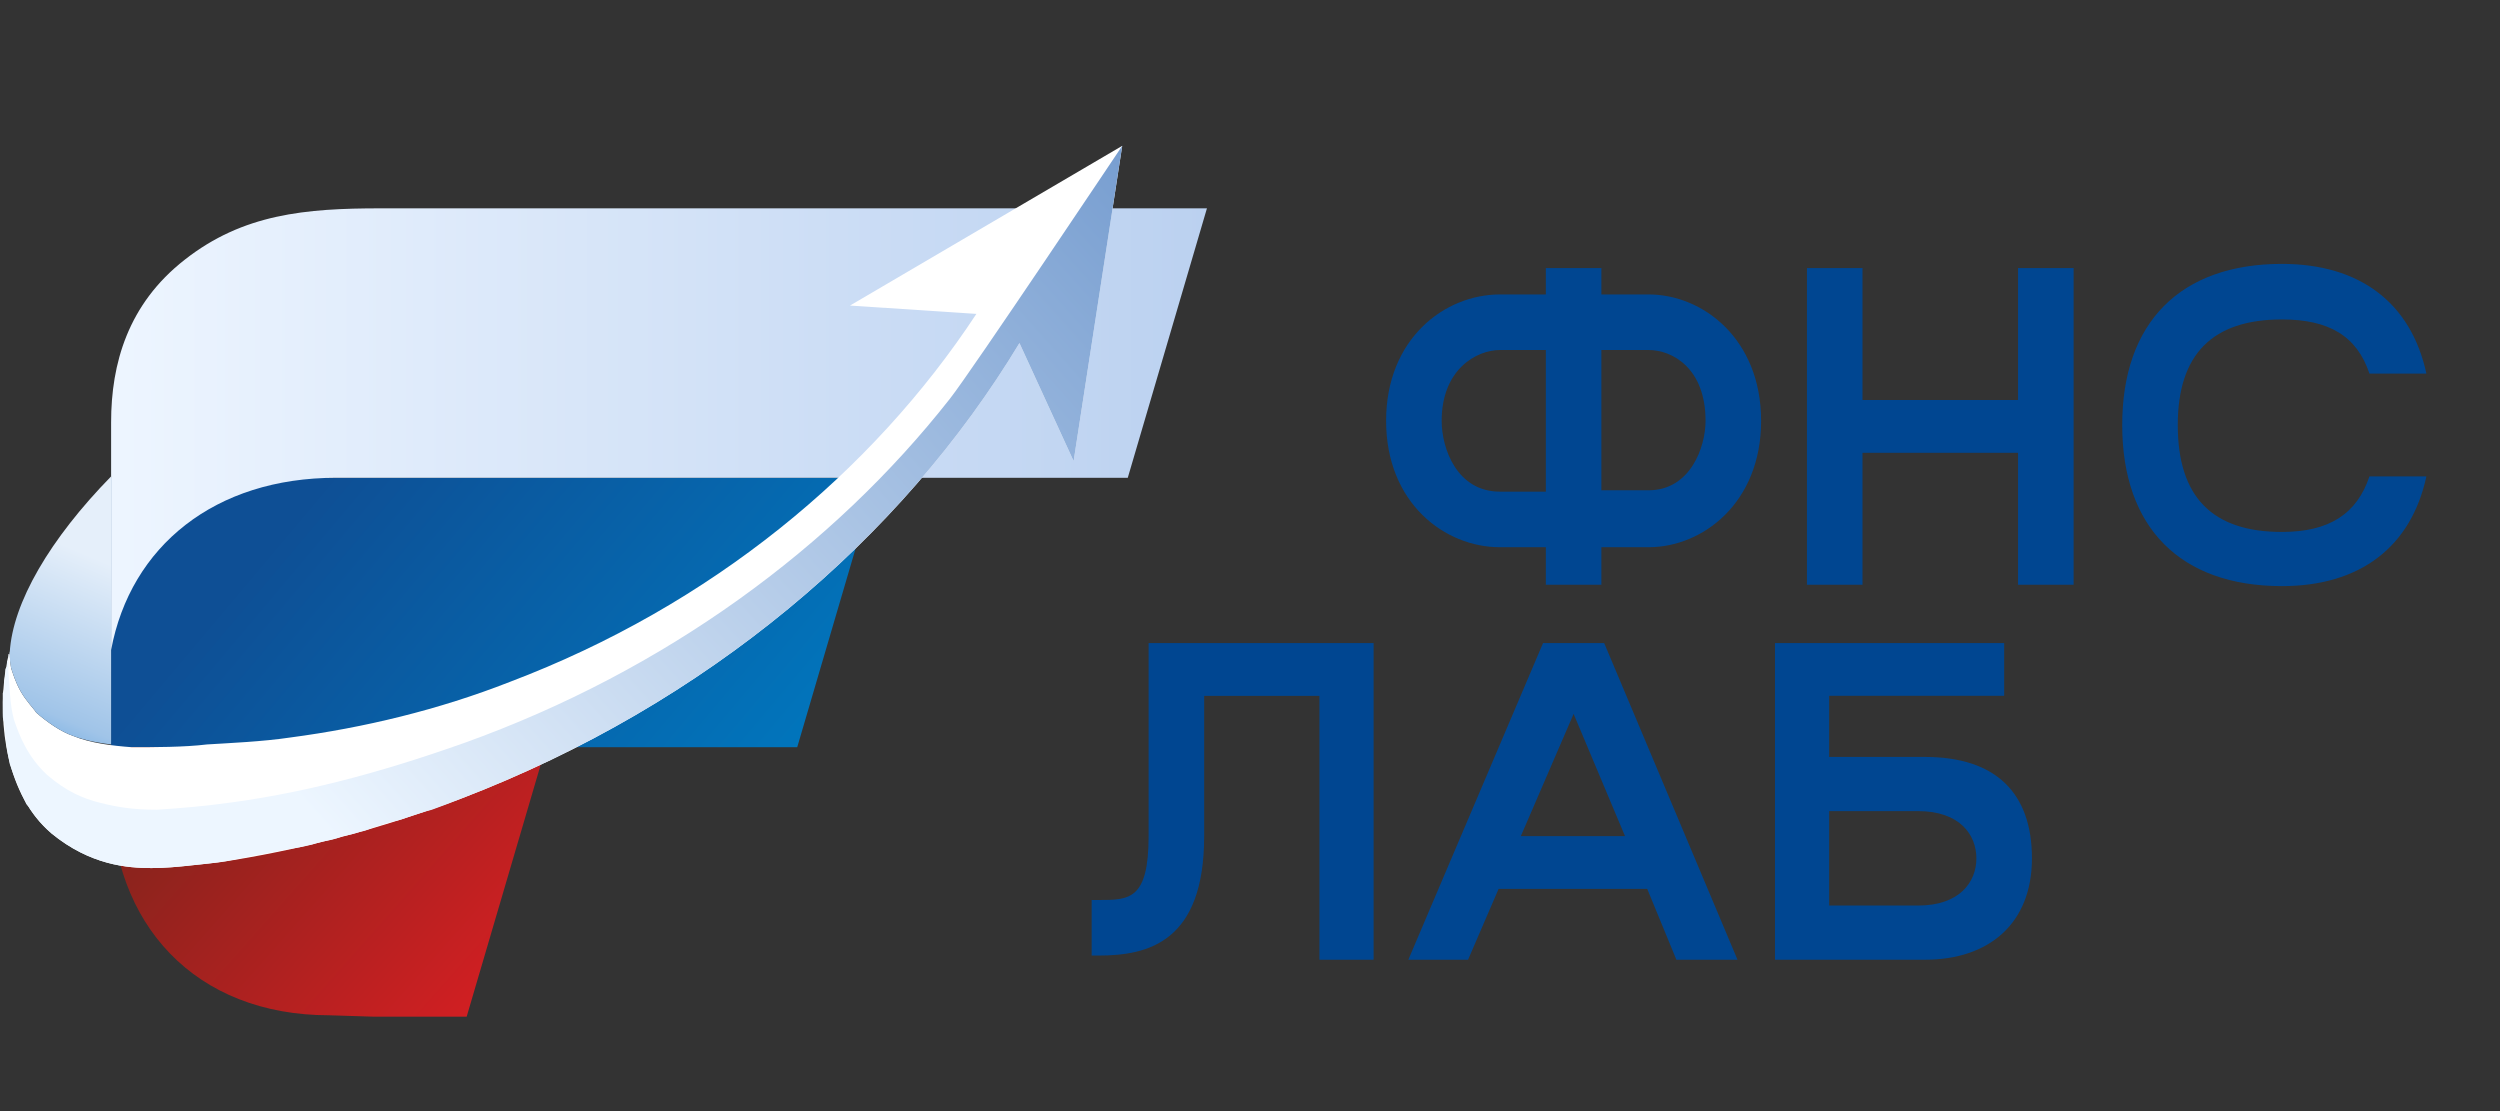 <svg version="1.2" xmlns="http://www.w3.org/2000/svg" viewBox="0 0 180 80" width="180" height="80">
	<rect x="0" y="0" width="180" height="80" fill="#333333" stroke="none"/>
	<title>FNS-LAB-Logotype-RGB-ai</title>
	<defs>
		<linearGradient id="g1" x1="49.4" y1="68.3" x2="17.6" y2="41.5" gradientUnits="userSpaceOnUse">
			<stop offset="0" stop-color="#0078bf"/>
			<stop offset="1" stop-color="#0e4f95"/>
		</linearGradient>
		<linearGradient id="g2" x1="23" y1="47.8" x2="50.1" y2="71.8" gradientUnits="userSpaceOnUse">
			<stop offset="0" stop-color="#8d231d"/>
			<stop offset=".867" stop-color="#e31e24"/>
		</linearGradient>
		<linearGradient id="g3" x1="8" y1="15" x2="86.9" y2="15" gradientUnits="userSpaceOnUse">
			<stop offset=".007" stop-color="#edf5ff"/>
			<stop offset="1" stop-color="#bbd1f0"/>
		</linearGradient>
		<linearGradient id="g4" x1="0" y1="0" x2="0" y2="0" gradientUnits="userSpaceOnUse">
			<stop offset="0" stop-color="#0078bf"/>
			<stop offset="1" stop-color="#0e4f95"/>
		</linearGradient>
		<linearGradient id="g5" x1="-0.9" y1="32.5" x2="86.2" y2="-45.5" gradientUnits="userSpaceOnUse">
			<stop offset="0" stop-color="#edf6ff"/>
			<stop offset=".814" stop-color="#5987c4"/>
		</linearGradient>
		<linearGradient id="g6" x1="32.8" y1="46.8" x2="25.7" y2="63.4" gradientUnits="userSpaceOnUse">
			<stop offset=".228" stop-color="#e5effa"/>
			<stop offset=".867" stop-color="#a0c4e8"/>
			<stop offset=".942" stop-color="#8ab9e6"/>
			<stop offset=".999" stop-color="#77a8d9"/>
		</linearGradient>
	</defs>
	<style>
		.s0 { fill: #004691 } 
		.s1 { fill: url(#g1) } 
		.s2 { fill: url(#g2) } 
		.s3 { fill: url(#g3) } 
		.s4 { fill: url(#g4) } 
		.s5 { fill: #ffffff } 
		.s6 { fill: url(#g5) } 
		.s7 { fill: url(#g6) } 
	</style>
	<g id="Layer 1">
		<g id="&lt;Group&gt;">
			<g id="&lt;Group&gt;">
				<path id="&lt;Compound Path&gt;" fill-rule="evenodd" class="s0" d="m145.3 19.3h4v22.8h-4v-9.5h-11.2v9.5h-4v-22.8h4v9.5h11.2zm29.4 15c-1.1 5.1-4.8 7.9-10.4 7.9-7.3 0-11.5-4.2-11.5-11.6 0-7.4 4.2-11.6 11.5-11.6 5.6 0 9.3 2.8 10.4 7.9h-4.1c-0.9-2.7-2.9-3.9-6.3-3.9-5 0-7.5 2.5-7.5 7.6 0 5.2 2.5 7.7 7.5 7.7 3.4 0 5.4-1.3 6.3-4zm-28.4 27.5c0 4.7-3.1 7.3-7.7 7.3h-6.9-3.9v-22.8h16.5v3.8h-12.6v4.4c1.4 0 4.3 0 6.9 0 5.1 0 7.7 2.6 7.7 7.3zm-4 0c0-1.7-1.2-3.4-4.2-3.4h-6.4v6.8h6.4c3 0 4.2-1.7 4.2-3.4zm-15.5-31.5c0 5.9-4.2 9.1-8.1 9.1h-3.4v2.7h-4v-2.7h-3.3c-4 0-8.2-3.2-8.2-9.1 0-5.9 4.2-9.1 8.2-9.1h3.3v-1.9h4v1.9h3.4c3.9 0 8.1 3.2 8.1 9.1zm-15.5-5.1h-3.3c-1.7 0-4.2 1.4-4.2 5.1 0 2 1.1 5.1 4.2 5.1h3.3zm11.5 5.1c0-3.8-2.4-5.1-4.1-5.1h-3.4v10.1h3.4c3 0 4.1-3.1 4.1-5zm2.3 38.8h-4.4l-2.1-5.1h-10.7l-2.2 5.1h-4.3l9.7-22.8h4.4zm-8.1-8.9l-3.7-8.8-3.8 8.8zm-18.1-13.9v22.8h-3.9v-19h-8.3v10.1c0 7.6-4 8.6-7.6 8.6h-0.5v-4h0.5c2.2 0 3.6 0 3.6-4.6v-10.1-3.8z"/>
			</g>
			<g id="&lt;Group&gt;">
				<path id="&lt;Path&gt;" class="s1" d="m8 34.4v19.4h49.4l5.7-19.4z"/>
				<path id="&lt;Path&gt;" class="s2" d="m8 57.1c0 9.5 6.1 16 15.7 16l3.2 0.1h6.7l5.7-19.4h-31.3z"/>
				<path id="&lt;Path&gt;" class="s3" d="m8 46.8c1.4-7.5 7.5-12.4 16.2-12.4h57l5.7-19.4h-59.5c-5.4 0-9.9 0.4-14.1 3.7-4.1 3.2-5.3 7.5-5.3 11.7v4.8z"/>
				<path id="&lt;Path&gt;" class="s4" d=""/>
				<path id="&lt;Path&gt;" class="s5" d="m0.7 46.9c0 0 0 0.2-0.1 0.4-0.1 0.2-0.1 0.7-0.2 0.9-0.6 4 0.1 9.1 3.3 11.8 2.8 2.3 5.5 2.5 7.2 2.5 1.8 0 3.6-0.3 4.8-0.4q8.7-1.3 17.5-4.6c17.7-6.8 31.7-18.7 40.2-32.8l3.9 8.5 3.5-22.7-19.6 11.5 9.1 0.6c-7.5 11.4-19.1 21-33.6 26.5-5.1 2-10.5 3.3-15.8 4-2 0.3-4.4 0.4-6 0.5-1.6 0.2-3.9 0.2-5.4 0.2-1.4-0.1-3-0.3-4.2-0.8-0.9-0.3-1.9-1-2.7-1.7-0.1-0.2-0.7-0.8-1.1-1.5-0.4-0.7-0.6-1.4-0.7-1.7-0.1-0.5-0.1-1.2-0.1-1.2z"/>
				<path id="&lt;Path&gt;" class="s6" d="m33.4 53.5c-6.2 2.2-11.9 3.7-17.7 4.4-0.7 0.1-2.7 0.3-4.4 0.4-1.8 0-2.9-0.2-4.1-0.5-1.2-0.3-2.4-0.8-3.8-2-1.4-1.3-2-2.8-2.4-4-0.3-1.1-0.3-2.4-0.4-3.5 0-0.8 0.1-1.4 0.1-1.4q0 0 0 0.1 0 0.1-0.1 0.1 0 0 0 0 0 0.1 0 0.1 0 0.1 0 0.1 0 0.1 0 0.2 0 0 0 0-0.1 0.1-0.1 0.2 0 0 0 0.1 0 0.1 0 0.1 0 0.1 0 0.1-0.1 0.1-0.1 0.2 0 0.4-0.1 0.9 0 0.2 0 0.4 0 0.2-0.1 0.4 0 0.3 0 0.6 0 0.1 0 0.2 0 0.3 0 0.6 0 0.1 0 0.2 0 0.3 0.1 0.5 0.1 1.6 0.4 3 0.5 1.5 1.2 2.9 0.2 0.2 0.3 0.4 0.6 0.9 1.5 1.7c2.8 2.3 5.5 2.5 7.2 2.5 1 0 2-0.1 2.9-0.2q1.2-0.1 2.5-0.3 0.5-0.1 1-0.2 0.5-0.1 1-0.2 0.6-0.1 1.1-0.2 0.5-0.1 1-0.2 0.6-0.1 1.2-0.2 0.5-0.1 0.9-0.2 0.6-0.2 1.2-0.3 0.5-0.1 1-0.3 0.6-0.1 1.2-0.3 0.5-0.1 0.9-0.3 0.6-0.2 1.3-0.4 0.4-0.1 0.8-0.2 0.8-0.3 1.5-0.5 0.3-0.1 0.7-0.2 1.1-0.4 2.1-0.8c17.7-6.8 31.7-18.7 40.2-32.8l3.9 8.5 3.5-22.7c0 0-10.9 16.3-12.4 18.2-8.4 10.7-20.5 19.6-35 24.8z"/>
				<path id="&lt;Path&gt;" class="s7" d="m8 49.8v-0.6-2.2-11.8-0.9c-4.4 4.5-7.1 9.1-7.3 12.7 0 0.2 0 0.7 0.1 1.1 0.1 0.3 0.3 1 0.7 1.7 0.4 0.7 1 1.3 1.1 1.5 0.8 0.7 1.8 1.4 2.7 1.7 0.8 0.3 1.8 0.5 2.7 0.6z"/>
			</g>
		</g>
	</g>
</svg>